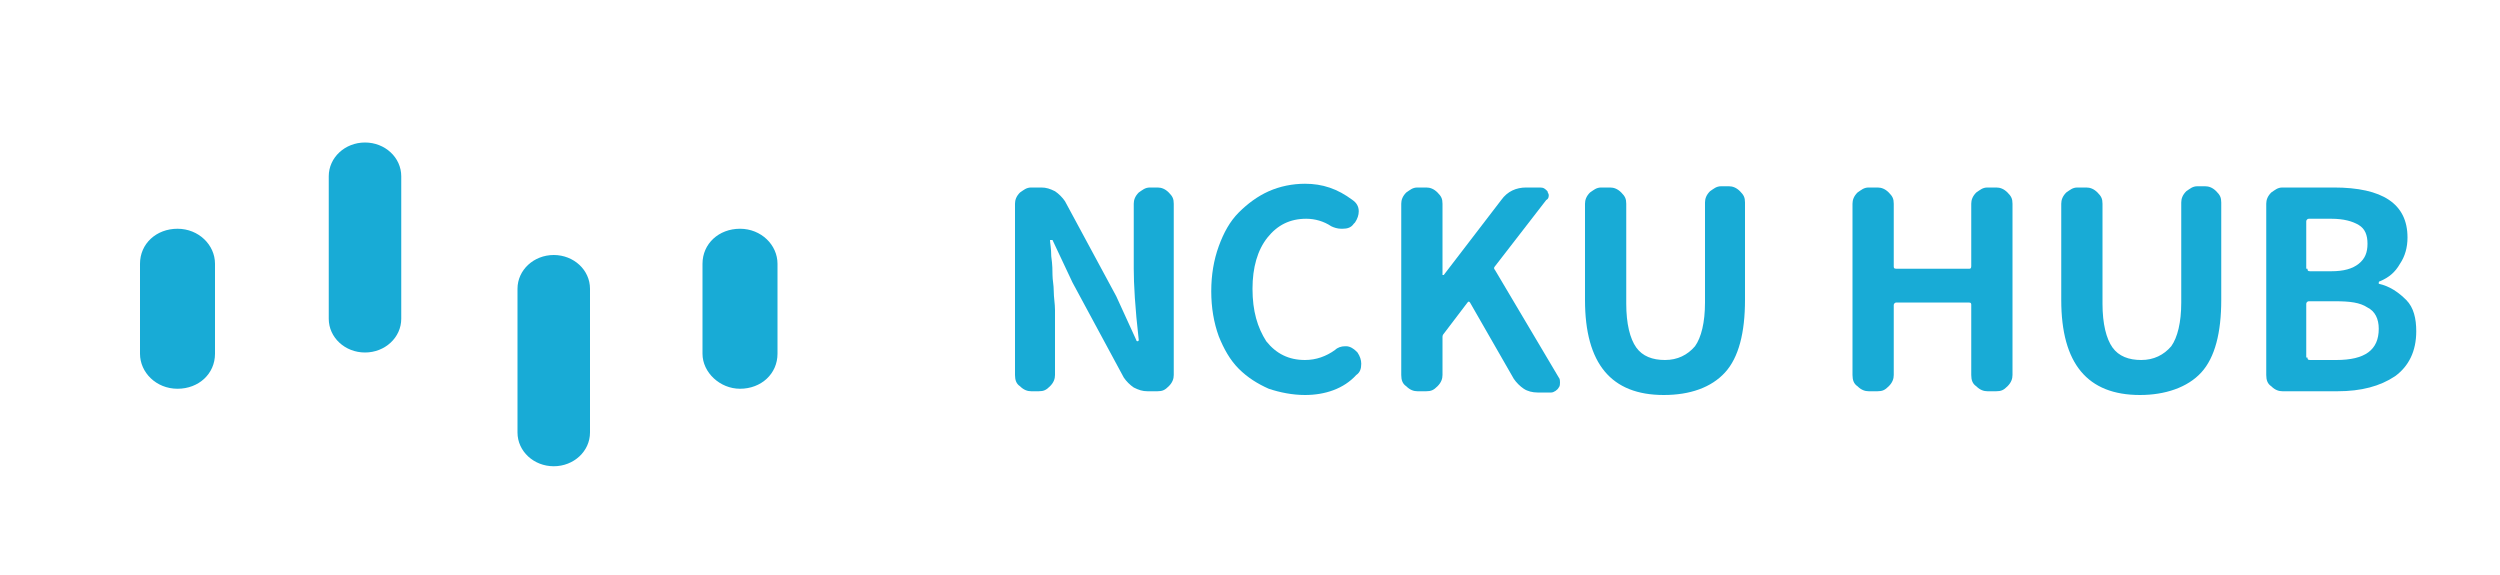 <?xml version="1.0" encoding="utf-8"?>
<!-- Generator: Adobe Illustrator 21.0.0, SVG Export Plug-In . SVG Version: 6.00 Build 0)  -->
<svg version="1.1" id="圖層_1" xmlns="http://www.w3.org/2000/svg" xmlns:xlink="http://www.w3.org/1999/xlink" x="0px" y="0px"
	 viewBox="0 0 200 46" style="enable-background:new 0 0 200 46;" xml:space="preserve">
<style type="text/css">
	.st0{enable-background:new    ;}
	.st1{fill:#18ABD6;}
</style>
<title>LOGO</title>
<desc>Created with Sketch.</desc>
<g class="st0">
	<path class="st1" d="M82.5,31.3c-0.3,0-0.6-0.1-0.9-0.4c-0.3-0.2-0.4-0.5-0.4-0.9V16.3c0-0.3,0.1-0.6,0.4-0.9
		c0.3-0.2,0.5-0.4,0.9-0.4h0.8c0.4,0,0.7,0.1,1.1,0.3c0.3,0.2,0.6,0.5,0.8,0.8l4.1,7.6l1.6,3.5c0,0,0,0.1,0.1,0.1c0,0,0.1,0,0.1-0.1
		c-0.3-2.6-0.4-4.5-0.4-5.7v-5.2c0-0.3,0.1-0.6,0.4-0.9c0.3-0.2,0.5-0.4,0.9-0.4h0.6c0.3,0,0.6,0.1,0.9,0.4c0.3,0.3,0.4,0.5,0.4,0.9
		V30c0,0.3-0.1,0.6-0.4,0.9c-0.3,0.3-0.5,0.4-0.9,0.4h-0.8c-0.4,0-0.7-0.1-1.1-0.3c-0.3-0.2-0.6-0.5-0.8-0.8l-4.1-7.6l-1.6-3.4
		c0,0,0,0-0.1,0c0,0-0.1,0-0.1,0c0,0.2,0.1,0.7,0.1,1.3c0.1,0.7,0.1,1.2,0.1,1.5c0,0.4,0.1,0.8,0.1,1.3c0,0.5,0.1,1,0.1,1.5V30
		c0,0.3-0.1,0.6-0.4,0.9c-0.3,0.3-0.5,0.4-0.9,0.4H82.5z"/>
	<path class="st1" d="M104.4,31.6c-1,0-2-0.2-2.9-0.5c-0.9-0.4-1.7-0.9-2.4-1.6c-0.7-0.7-1.2-1.6-1.6-2.6c-0.4-1.1-0.6-2.3-0.6-3.6
		c0-1.3,0.2-2.5,0.6-3.6c0.4-1.1,0.9-2,1.6-2.7c0.7-0.7,1.5-1.3,2.4-1.7c0.9-0.4,1.9-0.6,2.9-0.6c1.4,0,2.6,0.4,3.8,1.3
		c0.3,0.2,0.5,0.5,0.5,0.9c0,0.3-0.1,0.6-0.3,0.9l-0.1,0.1c-0.2,0.3-0.5,0.4-0.9,0.4c0,0-0.1,0-0.1,0c-0.3,0-0.6-0.1-0.8-0.2
		c-0.6-0.4-1.3-0.6-2-0.6c-1.3,0-2.3,0.5-3.1,1.5c-0.8,1-1.2,2.4-1.2,4.1c0,1.8,0.4,3.1,1.1,4.2c0.8,1,1.8,1.5,3.1,1.5
		c0.9,0,1.7-0.3,2.4-0.8c0.2-0.2,0.5-0.3,0.8-0.3c0,0,0.1,0,0.1,0c0.3,0,0.6,0.2,0.8,0.4l0.1,0.1c0.2,0.3,0.3,0.6,0.3,0.9
		c0,0.4-0.1,0.7-0.4,0.9C107.5,31.1,106,31.6,104.4,31.6z"/>
	<path class="st1" d="M113.4,31.3c-0.3,0-0.6-0.1-0.9-0.4c-0.3-0.2-0.4-0.5-0.4-0.9V16.3c0-0.3,0.1-0.6,0.4-0.9
		c0.3-0.2,0.5-0.4,0.9-0.4h0.7c0.3,0,0.6,0.1,0.9,0.4c0.3,0.3,0.4,0.5,0.4,0.9V22c0,0,0,0,0,0s0,0,0.1,0l4.6-6c0.5-0.7,1.2-1,2-1
		h1.1c0.3,0,0.4,0.1,0.6,0.3c0,0.1,0.1,0.2,0.1,0.3c0,0.1,0,0.3-0.2,0.4l-4.1,5.3c-0.1,0.1-0.1,0.2,0,0.3l5.1,8.6
		c0.1,0.1,0.1,0.3,0.1,0.4c0,0.1,0,0.3-0.1,0.4c-0.1,0.2-0.4,0.4-0.6,0.4H123c-0.4,0-0.8-0.1-1.1-0.3s-0.6-0.5-0.8-0.8l-3.5-6.1
		c-0.1-0.1-0.1-0.1-0.2,0l-1.9,2.5c-0.1,0.1-0.1,0.2-0.1,0.3V30c0,0.3-0.1,0.6-0.4,0.9c-0.3,0.3-0.5,0.4-0.9,0.4H113.4z"/>
	<path class="st1" d="M133.1,31.6c-4.2,0-6.3-2.5-6.3-7.6v-7.7c0-0.3,0.1-0.6,0.4-0.9c0.3-0.2,0.5-0.4,0.9-0.4h0.7
		c0.3,0,0.6,0.1,0.9,0.4c0.3,0.3,0.4,0.5,0.4,0.9v8c0,1.6,0.3,2.8,0.8,3.5c0.5,0.7,1.3,1,2.3,1c1,0,1.8-0.4,2.4-1.1
		c0.5-0.7,0.8-1.9,0.8-3.5v-8c0-0.3,0.1-0.6,0.4-0.9c0.3-0.2,0.5-0.4,0.9-0.4h0.6c0.3,0,0.6,0.1,0.9,0.4c0.3,0.3,0.4,0.5,0.4,0.9V24
		c0,2.6-0.5,4.6-1.6,5.8S135.2,31.6,133.1,31.6z"/>
	<path class="st1" d="M149.5,31.3c-0.3,0-0.6-0.1-0.9-0.4c-0.3-0.2-0.4-0.5-0.4-0.9V16.3c0-0.3,0.1-0.6,0.4-0.9
		c0.3-0.2,0.5-0.4,0.9-0.4h0.7c0.3,0,0.6,0.1,0.9,0.4c0.3,0.3,0.4,0.5,0.4,0.9v5c0,0.1,0,0.2,0.2,0.2h5.8c0.1,0,0.2,0,0.2-0.2v-5
		c0-0.3,0.1-0.6,0.4-0.9c0.3-0.2,0.5-0.4,0.9-0.4h0.7c0.3,0,0.6,0.1,0.9,0.4c0.3,0.3,0.4,0.5,0.4,0.9V30c0,0.3-0.1,0.6-0.4,0.9
		c-0.3,0.3-0.5,0.4-0.9,0.4H159c-0.3,0-0.6-0.1-0.9-0.4c-0.3-0.2-0.4-0.5-0.4-0.9v-5.6c0-0.1,0-0.2-0.2-0.2h-5.8
		c-0.1,0-0.2,0.1-0.2,0.2V30c0,0.3-0.1,0.6-0.4,0.9c-0.3,0.3-0.5,0.4-0.9,0.4H149.5z"/>
	<path class="st1" d="M171.2,31.6c-4.2,0-6.3-2.5-6.3-7.6v-7.7c0-0.3,0.1-0.6,0.4-0.9c0.3-0.2,0.5-0.4,0.9-0.4h0.7
		c0.3,0,0.6,0.1,0.9,0.4c0.3,0.3,0.4,0.5,0.4,0.9v8c0,1.6,0.3,2.8,0.8,3.5c0.5,0.7,1.3,1,2.3,1c1,0,1.8-0.4,2.4-1.1
		c0.5-0.7,0.8-1.9,0.8-3.5v-8c0-0.3,0.1-0.6,0.4-0.9c0.3-0.2,0.5-0.4,0.9-0.4h0.6c0.3,0,0.6,0.1,0.9,0.4c0.3,0.3,0.4,0.5,0.4,0.9V24
		c0,2.6-0.5,4.6-1.6,5.8S173.2,31.6,171.2,31.6z"/>
	<path class="st1" d="M182.6,31.3c-0.3,0-0.6-0.1-0.9-0.4c-0.3-0.2-0.4-0.5-0.4-0.9V16.3c0-0.3,0.1-0.6,0.4-0.9
		c0.3-0.2,0.5-0.4,0.9-0.4h4.1c3.9,0,5.9,1.3,5.9,4c0,0.8-0.2,1.5-0.6,2.1c-0.4,0.7-0.9,1.1-1.6,1.4c0,0-0.1,0-0.1,0.1s0,0.1,0,0.1
		c0.9,0.2,1.6,0.7,2.2,1.3s0.8,1.5,0.8,2.5c0,1.6-0.6,2.8-1.7,3.6c-1.2,0.8-2.7,1.2-4.6,1.2H182.6z M184.6,21.5c0,0.1,0,0.2,0.2,0.2
		h1.7c1,0,1.7-0.2,2.2-0.6c0.5-0.4,0.7-0.9,0.7-1.6c0-0.7-0.2-1.2-0.7-1.5c-0.5-0.3-1.2-0.5-2.2-0.5h-1.8c-0.1,0-0.2,0.1-0.2,0.2
		V21.5z M184.6,28.6c0,0.1,0,0.2,0.2,0.2h2.1c2.3,0,3.4-0.8,3.4-2.5c0-0.8-0.3-1.4-0.9-1.7c-0.6-0.4-1.4-0.5-2.6-0.5h-2.1
		c-0.1,0-0.2,0.1-0.2,0.2V28.6z"/>
</g>
<path id="Fill-4" class="st1" d="M62.2,21.1v7.2c0,1.6-1.3,2.8-3,2.8c-1.6,0-3-1.3-3-2.8v-7.2c0-1.6,1.3-2.8,3-2.8
	S62.2,19.6,62.2,21.1"/>
<path id="Fill-1" class="st1" d="M47.2,23.1v11.5c0,1.5-1.3,2.7-2.9,2.7s-2.9-1.2-2.9-2.7V23.1c0-1.5,1.3-2.7,2.9-2.7
	S47.2,21.6,47.2,23.1"/>
<path id="Fill-9" class="st1" d="M32.1,14.1v11.4c0,1.5-1.3,2.7-2.9,2.7c-1.6,0-2.9-1.2-2.9-2.7V14.1c0-1.5,1.3-2.7,2.9-2.7
	C30.8,11.4,32.1,12.6,32.1,14.1"/>
<path id="Fill-4_1_" class="st1" d="M17.2,21.1v7.2c0,1.6-1.3,2.8-3,2.8s-3-1.3-3-2.8v-7.2c0-1.6,1.3-2.8,3-2.8S17.2,19.6,17.2,21.1
	"/>
</svg>
